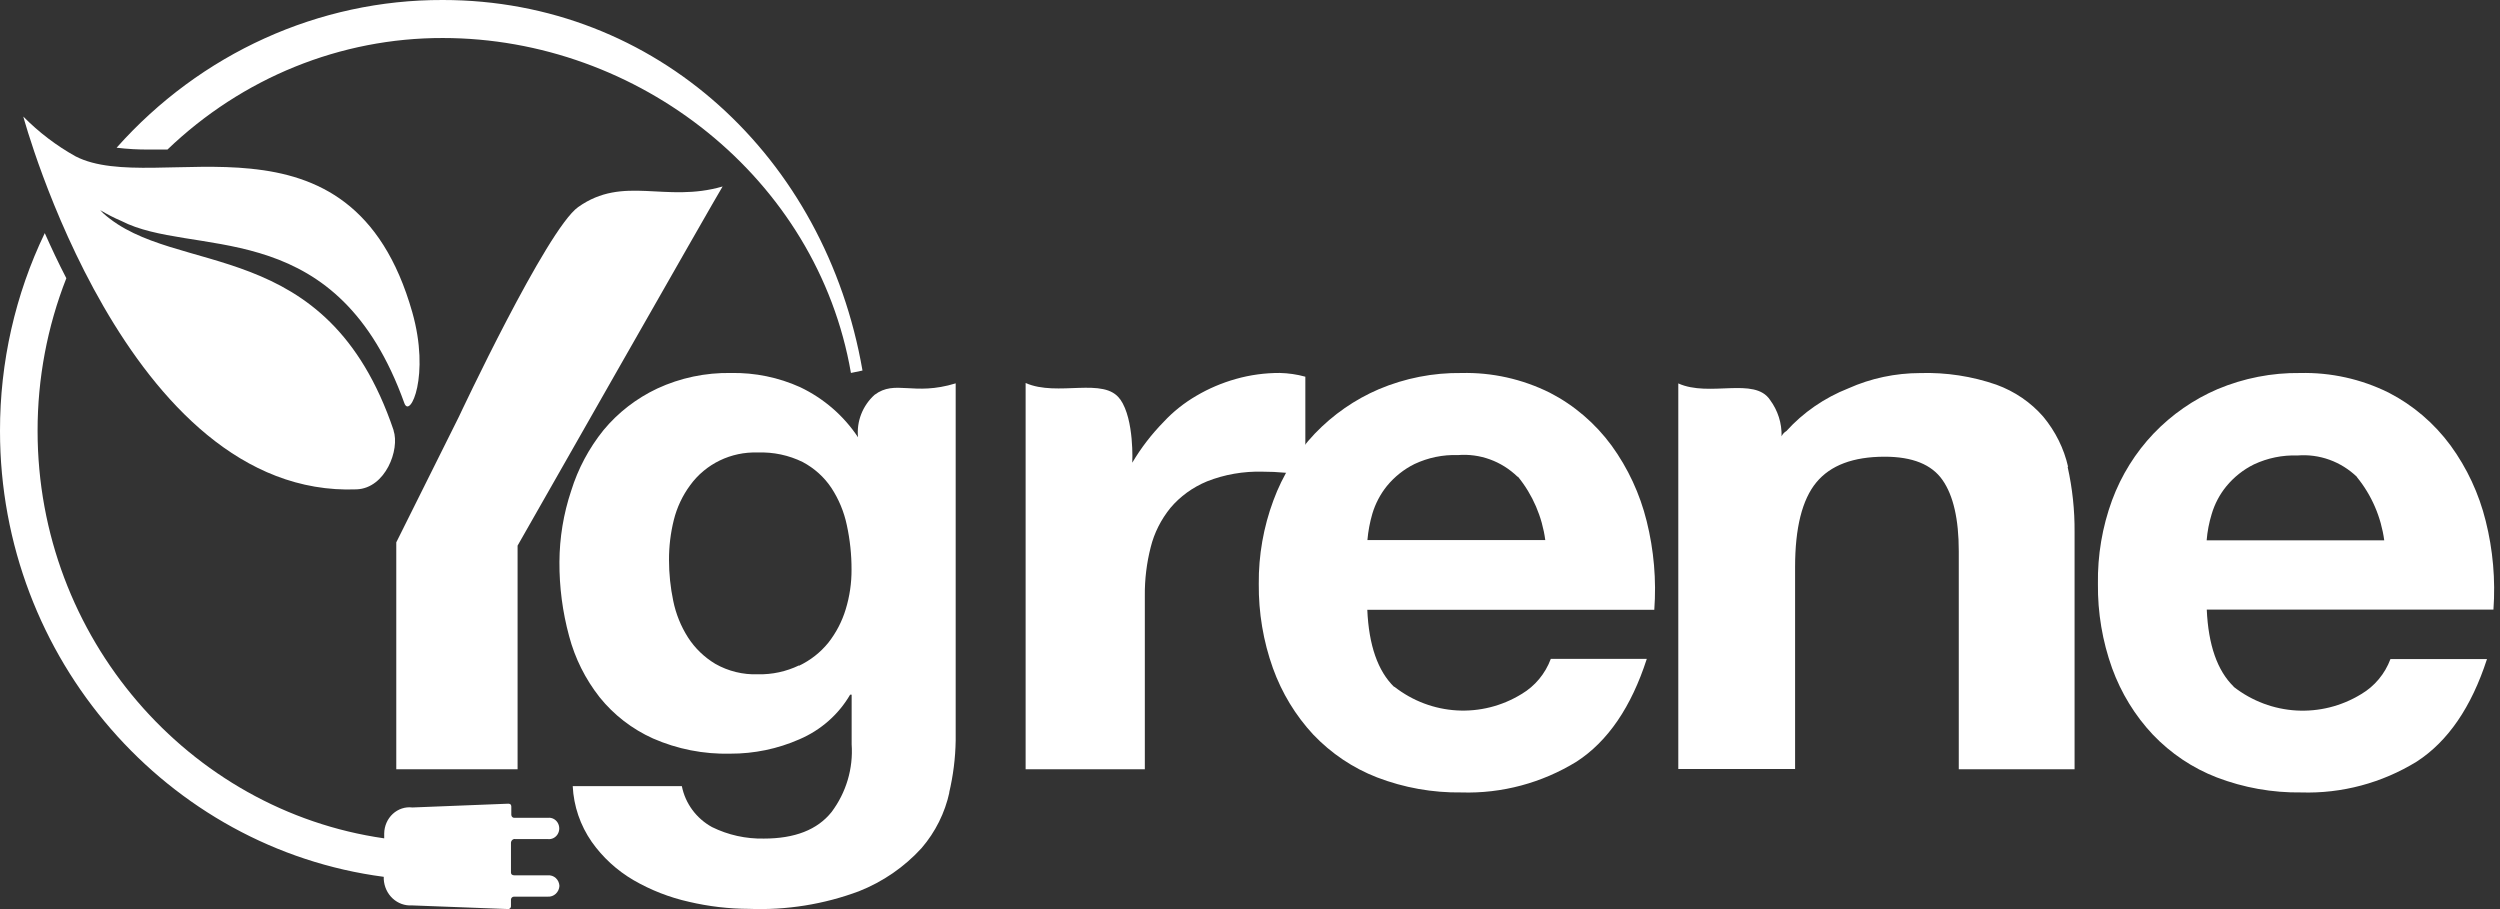 <svg width="88" height="32" viewBox="0 0 88 32" fill="none" xmlns="http://www.w3.org/2000/svg">
<rect x="0" y="0" width="88" height="32" fill="#333333" stroke="none"/>
<g clip-path="url(#clip0)">
<path d="M13.856 15.149C11.501 8.188 6.175 9.797 3.633 7.506L3.527 7.396C3.764 7.54 4.011 7.666 4.265 7.775C6.751 9.059 11.522 7.572 14.008 13.606C14.085 13.793 14.16 13.988 14.233 14.191C14.436 14.749 15.144 13.219 14.513 10.993C12.352 3.381 5.493 6.957 2.663 5.505C1.988 5.13 1.368 4.658 0.82 4.103C0.82 4.103 4.438 17.55 12.555 17.225C13.568 17.185 14.081 15.826 13.852 15.149" fill="white"/>
<path d="M18.129 29.536H19.288C19.425 29.551 19.558 29.483 19.631 29.361C19.704 29.239 19.704 29.084 19.631 28.961C19.558 28.839 19.425 28.771 19.288 28.787H18.113C18.084 28.79 18.055 28.781 18.034 28.762C18.012 28.742 17.999 28.714 17.998 28.684C17.998 28.581 17.998 28.435 17.998 28.401C17.998 28.367 17.998 28.29 17.888 28.29L14.516 28.423C14.266 28.392 14.015 28.475 13.826 28.649C13.637 28.824 13.527 29.075 13.524 29.339V29.51C6.642 28.525 1.323 22.448 1.323 15.168C1.321 13.325 1.665 11.498 2.335 9.794C2.053 9.25 1.804 8.719 1.576 8.205C0.537 10.364 -0.003 12.75 9.9515e-06 15.168C9.9515e-06 23.206 5.899 29.866 13.508 30.864V30.949C13.523 31.209 13.635 31.453 13.822 31.626C14.008 31.798 14.252 31.886 14.5 31.87L17.872 31.998C17.902 32.004 17.933 31.994 17.955 31.973C17.977 31.951 17.989 31.919 17.986 31.887C17.986 31.806 17.986 31.699 17.986 31.66C17.986 31.622 18.027 31.562 18.088 31.562H19.284C19.386 31.569 19.486 31.533 19.563 31.462C19.639 31.391 19.686 31.292 19.692 31.185C19.687 31.078 19.641 30.978 19.564 30.907C19.487 30.837 19.386 30.803 19.284 30.812H18.108C18.027 30.812 17.986 30.774 17.986 30.714C17.986 30.448 17.986 29.75 17.986 29.677C17.985 29.638 17.999 29.601 18.025 29.573C18.052 29.546 18.088 29.53 18.125 29.532" fill="white"/>
<path d="M15.584 -7.50483e-06C11.226 -0.012 7.063 1.874 4.104 5.2C4.487 5.246 4.874 5.267 5.26 5.264H5.895C8.534 2.733 11.995 1.332 15.584 1.338C22.463 1.338 28.767 6.255 29.953 13.128L30.36 13.043C29.057 5.531 23.107 -7.50483e-06 15.584 -7.50483e-06Z" fill="white"/>
<path d="M28.124 23.435C28.526 23.244 28.879 22.967 29.157 22.624C29.434 22.271 29.642 21.87 29.77 21.444C29.908 20.992 29.976 20.523 29.974 20.052C29.976 19.525 29.92 18.999 29.808 18.483C29.71 18.017 29.526 17.573 29.264 17.173C29.011 16.793 28.664 16.481 28.256 16.264C27.767 16.023 27.224 15.908 26.676 15.928C25.733 15.894 24.836 16.329 24.291 17.084C24.022 17.449 23.828 17.863 23.719 18.3C23.604 18.762 23.547 19.236 23.549 19.712C23.549 20.195 23.599 20.678 23.698 21.151C23.791 21.607 23.966 22.043 24.217 22.437C24.461 22.817 24.792 23.136 25.183 23.37C25.637 23.627 26.156 23.754 26.68 23.735C27.18 23.746 27.675 23.639 28.124 23.423V23.435ZM33.42 27.884C33.264 28.608 32.928 29.284 32.441 29.851C31.835 30.517 31.08 31.037 30.235 31.372C29.003 31.832 27.688 32.043 26.369 31.992C25.658 31.99 24.95 31.907 24.258 31.745C23.567 31.591 22.905 31.332 22.296 30.979C21.714 30.638 21.213 30.178 20.828 29.632C20.425 29.052 20.194 28.374 20.16 27.673H24.001C24.122 28.282 24.51 28.809 25.063 29.113C25.628 29.392 26.255 29.531 26.888 29.518C27.977 29.518 28.771 29.208 29.269 28.586C29.786 27.898 30.037 27.053 29.978 26.201V24.453H29.924C29.518 25.151 28.892 25.701 28.14 26.023C27.375 26.36 26.545 26.532 25.706 26.529C24.769 26.552 23.84 26.369 22.985 25.994C22.25 25.663 21.606 25.165 21.106 24.542C20.603 23.902 20.238 23.17 20.032 22.389C19.801 21.538 19.687 20.661 19.692 19.781C19.696 18.929 19.835 18.084 20.106 17.274C20.346 16.5 20.731 15.777 21.243 15.141C21.755 14.523 22.401 14.023 23.134 13.677C23.946 13.3 24.836 13.113 25.735 13.129C26.573 13.114 27.404 13.284 28.165 13.628C28.996 14.024 29.7 14.634 30.202 15.392C30.147 14.834 30.362 14.282 30.782 13.9C31.517 13.348 32.147 13.953 33.64 13.494V26.067C33.63 26.689 33.552 27.307 33.408 27.913" fill="white"/>
<path d="M39.436 14.061C39.933 14.775 39.856 16.287 39.856 16.287C40.162 15.77 40.533 15.287 40.962 14.849C41.294 14.491 41.683 14.181 42.117 13.929C42.548 13.675 43.016 13.476 43.507 13.338C44.005 13.197 44.524 13.127 45.045 13.128C45.351 13.135 45.655 13.179 45.948 13.26V16.73C45.749 16.698 45.496 16.665 45.239 16.64C44.974 16.615 44.707 16.603 44.441 16.603C43.77 16.585 43.103 16.701 42.487 16.944C41.981 17.154 41.539 17.475 41.201 17.876C40.867 18.288 40.63 18.758 40.506 19.256C40.362 19.818 40.292 20.393 40.298 20.969V27.077H36.102V13.481C37.225 13.982 38.872 13.247 39.432 14.061" fill="white"/>
<path d="M53.415 16.779C52.851 16.232 52.09 15.956 51.319 16.019C50.794 16 50.271 16.108 49.792 16.333C49.419 16.517 49.088 16.78 48.821 17.105C48.588 17.394 48.413 17.727 48.306 18.085C48.218 18.387 48.16 18.697 48.133 19.01H54.394C54.284 18.19 53.951 17.418 53.435 16.783L53.415 16.779ZM49.076 24.169C50.38 25.191 52.156 25.294 53.563 24.428C54.032 24.15 54.394 23.714 54.588 23.193H57.967C57.419 24.89 56.595 26.095 55.498 26.808C54.274 27.561 52.867 27.938 51.443 27.894C50.429 27.908 49.421 27.729 48.471 27.364C47.625 27.036 46.86 26.522 46.227 25.858C45.604 25.187 45.12 24.391 44.807 23.52C44.467 22.569 44.299 21.563 44.309 20.55C44.3 19.547 44.475 18.551 44.824 17.614C45.147 16.736 45.643 15.936 46.281 15.264C46.925 14.593 47.691 14.061 48.537 13.699C49.459 13.31 50.447 13.117 51.443 13.13C52.517 13.104 53.582 13.341 54.551 13.822C55.406 14.261 56.151 14.899 56.728 15.684C57.305 16.479 57.725 17.383 57.963 18.344C58.217 19.363 58.308 20.418 58.231 21.466H48.129C48.183 22.714 48.5 23.622 49.076 24.182" fill="white"/>
<path d="M72.797 16.432C72.652 15.79 72.353 15.187 71.924 14.669C71.487 14.165 70.918 13.776 70.272 13.541C69.415 13.244 68.504 13.104 67.59 13.132C66.717 13.133 65.854 13.316 65.065 13.669C64.221 14.002 63.473 14.518 62.881 15.173C62.806 15.217 62.746 15.282 62.711 15.358C62.724 14.9 62.582 14.451 62.304 14.075C61.758 13.255 60.168 13.992 59.076 13.496V27.069H63.187V19.963C63.187 18.579 63.436 17.586 63.934 16.982C64.432 16.378 65.234 16.076 66.341 16.076C67.317 16.076 67.995 16.349 68.376 16.896C68.758 17.442 68.949 18.279 68.949 19.405V27.077H73.025V18.729C73.031 17.957 72.949 17.187 72.78 16.432" fill="white"/>
<path d="M82.969 16.791C82.404 16.245 81.642 15.97 80.87 16.033C80.343 16.014 79.819 16.122 79.34 16.346C78.966 16.53 78.634 16.793 78.367 17.118C78.132 17.405 77.957 17.738 77.851 18.096C77.759 18.397 77.699 18.707 77.674 19.02H83.925C83.815 18.201 83.482 17.43 82.965 16.796L82.969 16.791ZM78.622 24.173C79.929 25.194 81.708 25.296 83.117 24.432C83.587 24.154 83.95 23.719 84.144 23.199H87.542C86.992 24.894 86.167 26.097 85.068 26.809C83.842 27.562 82.433 27.938 81.006 27.894C79.99 27.908 78.98 27.729 78.028 27.364C77.181 27.037 76.415 26.523 75.781 25.86C75.151 25.19 74.663 24.393 74.346 23.521C74.005 22.571 73.836 21.566 73.847 20.554C73.831 19.548 74 18.547 74.346 17.605C74.672 16.727 75.17 15.928 75.81 15.257C76.451 14.589 77.215 14.059 78.057 13.698C78.981 13.31 79.971 13.117 80.969 13.13C82.045 13.105 83.112 13.341 84.082 13.821C84.937 14.261 85.683 14.897 86.26 15.681C86.839 16.474 87.259 17.377 87.497 18.338C87.752 19.355 87.844 20.409 87.769 21.457H77.678C77.733 22.703 78.049 23.607 78.626 24.169" fill="white"/>
<path d="M16.153 14.669C16.153 14.669 19.246 8.075 20.352 7.288C21.95 6.155 23.418 7.152 25.436 6.564C25.224 6.896 18.219 19.206 18.219 19.206V27.077H13.949V19.091L16.153 14.669Z" fill="white"/>
</g>
<defs>
<clipPath id="clip0">
<rect width="88" height="32" fill="white"/>
</clipPath>
</defs>
</svg>

